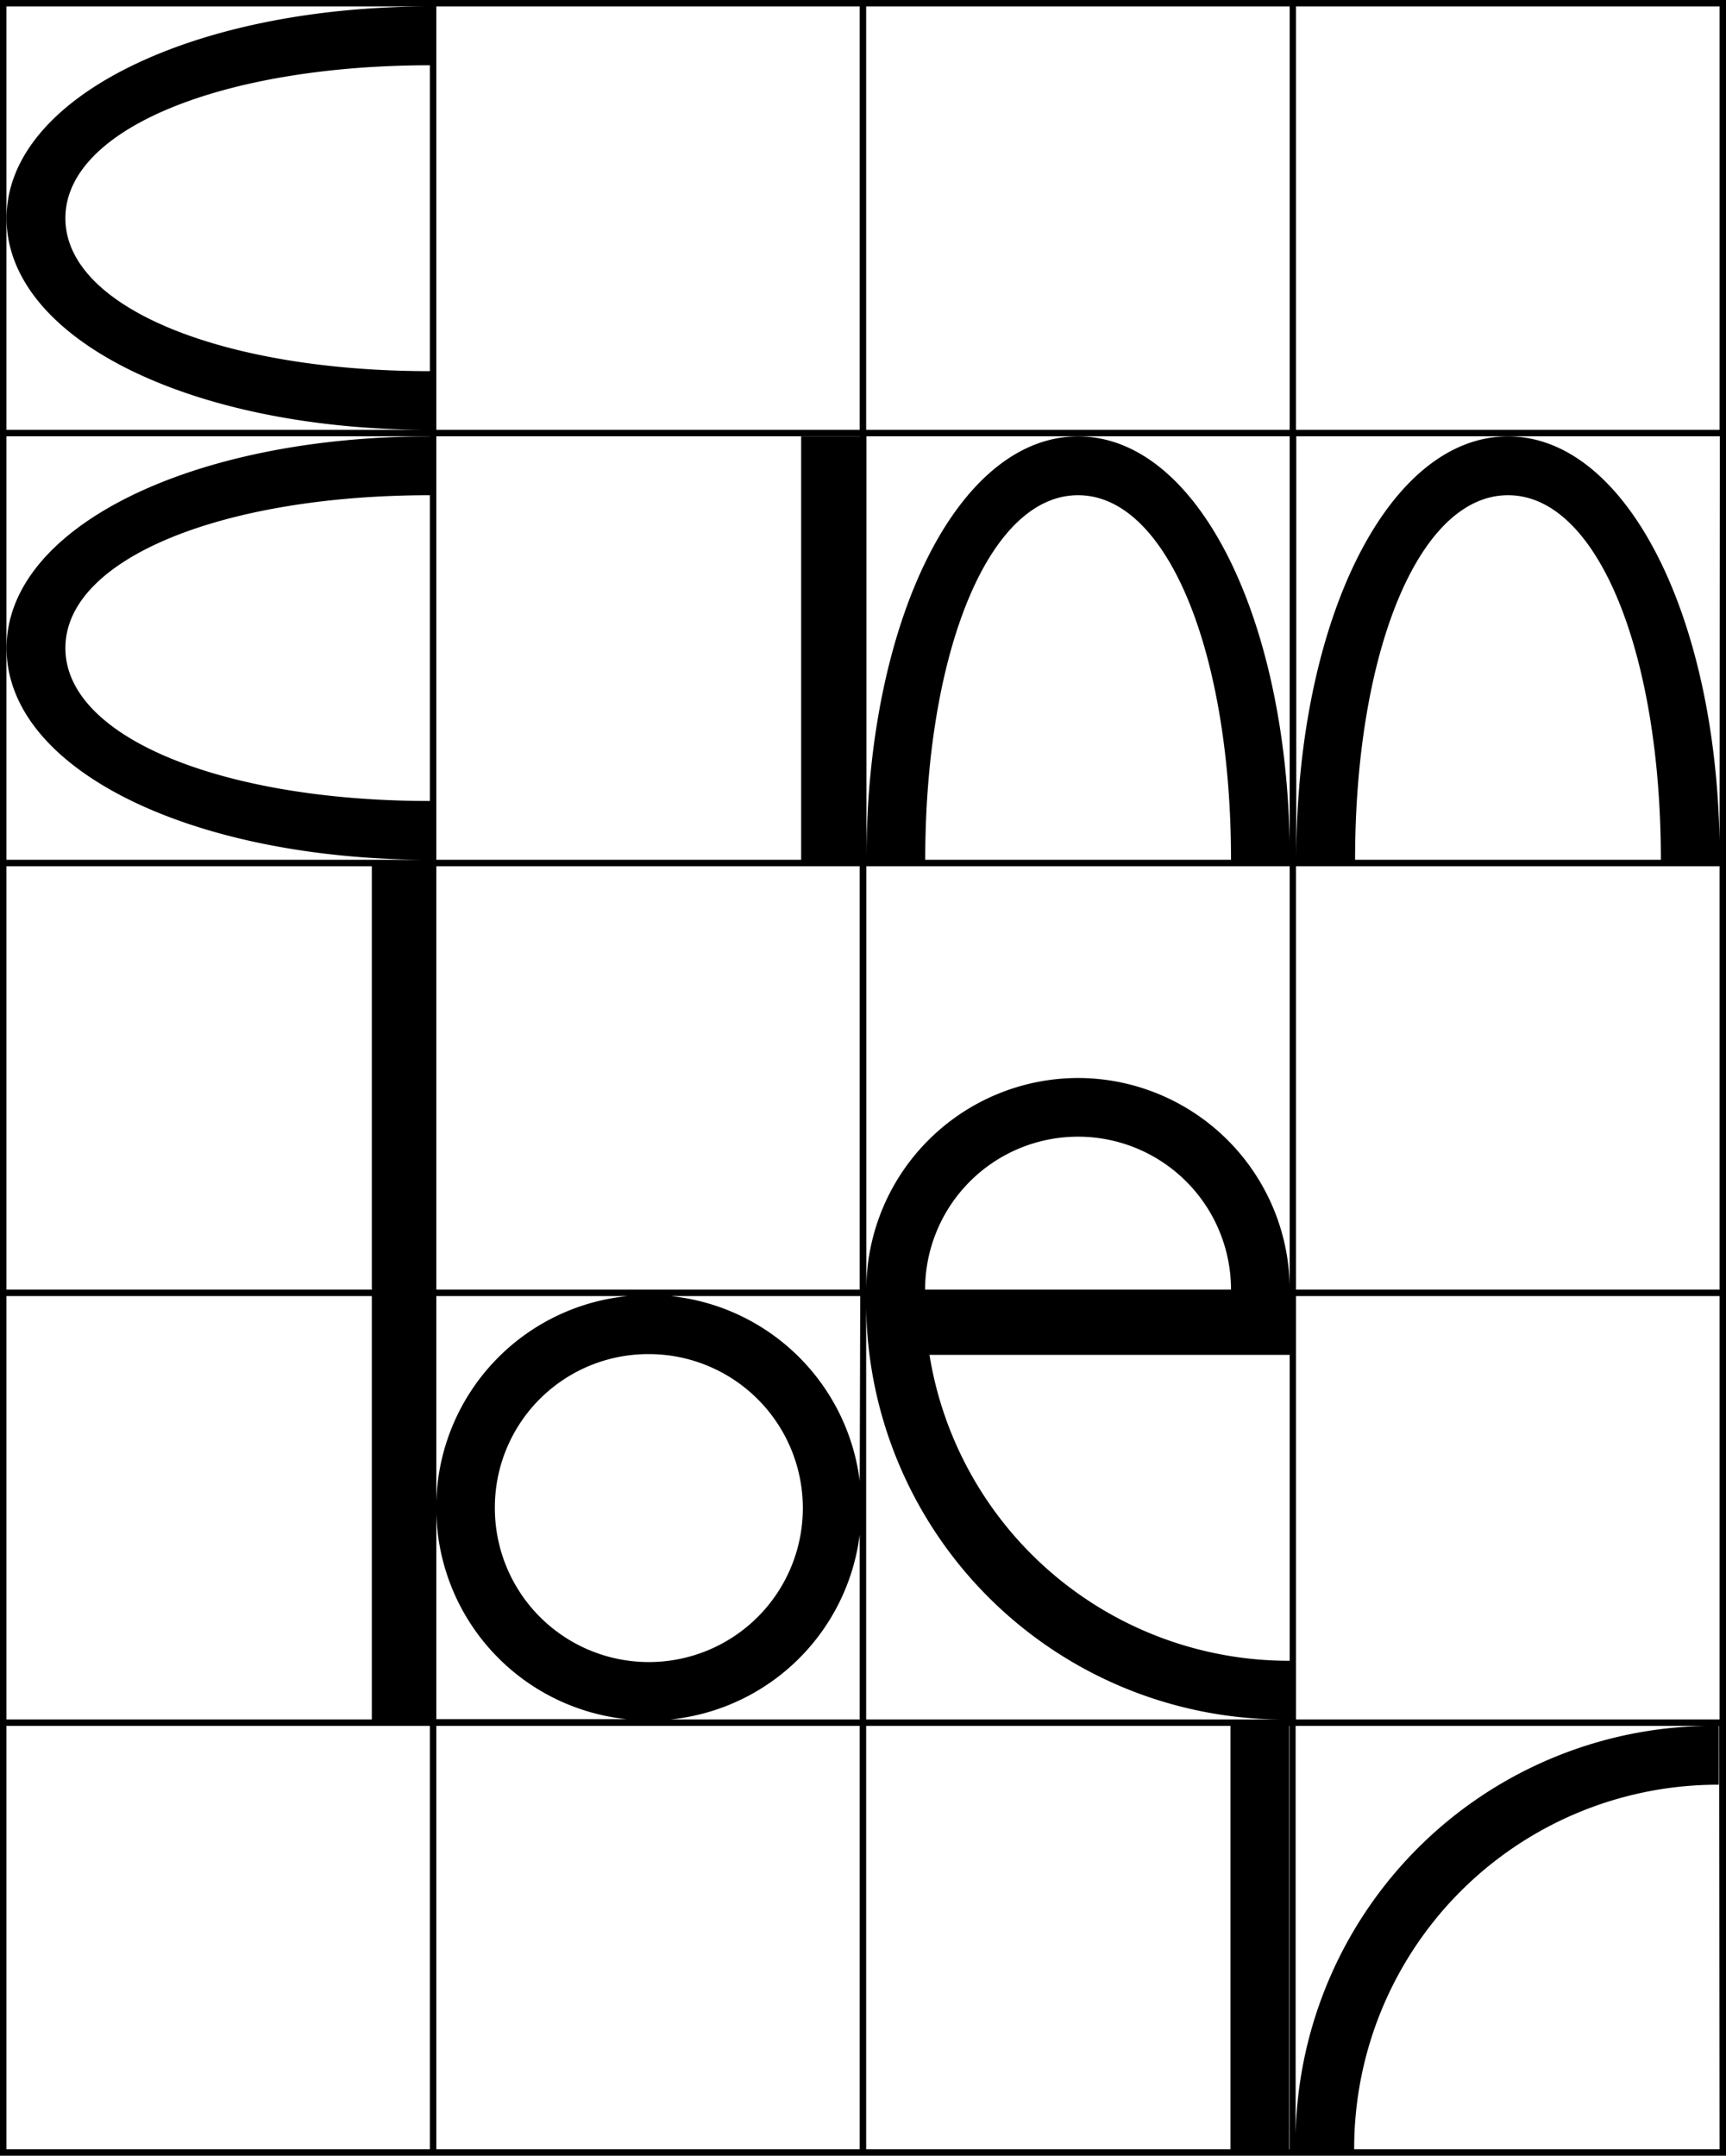 <svg xmlns="http://www.w3.org/2000/svg" viewBox="0 0 133.83 167.16"><g id="Ebene_2" data-name="Ebene 2"><g id="Ebene_1-2" data-name="Ebene 1"><path d="M133.83,33.83v-.5h0V0H0V167.16H133.83V133.83h0v-.5h0V100.5h0V100h0V67.17h0v-.5h0V33.83ZM133.33.5V33.33H100.49V.5ZM100,.5V33.33H67.16V.5ZM66.66,114.83A16.48,16.48,0,0,0,52,100.5h14.7ZM33.33,62.11c-16,0-28.26-4.89-28.26-11.86S17.33,38.4,33.33,38.4Zm.5,38.39H48.66a16.47,16.47,0,0,0-14.83,16ZM50.31,105a11.94,11.94,0,1,1-11.94,11.94A11.89,11.89,0,0,1,50.31,105Zm-16.48-5V67.17H66.66V100ZM66.66,33.84H62.12V66.67H33.83V33.83H66.66ZM33.33,28.78c-16,0-28.26-4.9-28.26-11.86S17.33,5.07,33.33,5.06Zm0,5.06c-18.4,0-32.82,7-32.82,16.41S14.72,66.56,32.94,66.67H.5V33.83H33.33Zm0,33.33h-4.5V100H.5V67.17Zm-4.5,33.33v32.83H.5V100.5Zm5,16.81a16.47,16.47,0,0,0,14.77,16H33.83ZM66.66,119v14.33H52A16.47,16.47,0,0,0,66.66,119Zm.5-18.5h0a32.38,32.38,0,0,0,32.64,32.83H67.16Zm4.57-.5a11.86,11.86,0,0,1,23.72,0ZM100,128.78a28.22,28.22,0,0,1-27.93-23.72H100ZM83.59,83.59A16.45,16.45,0,0,0,67.17,100h0V67.17H100V99.75A16.44,16.44,0,0,0,83.59,83.59ZM71.74,66.67c0-16,4.89-28.27,11.85-28.27S95.45,50.67,95.45,66.67ZM83.59,33.84c-9.37,0-16.41,14.42-16.41,32.83h0V33.83H100V65.28C99.65,47.54,92.73,33.84,83.59,33.84ZM66.66.5V33.33H33.83V.5ZM33.33.5h0C14.93.51.51,7.55.51,16.92S14.77,33.25,33,33.33H.5V.5ZM.5,166.66V133.83H33.33v32.83Zm33.33,0V133.83H66.66v32.83Zm66.14,0V133.83H95.41v32.83H67.16V133.83H100v32.83Zm33.36,0H105a28.2,28.2,0,0,1,28.27-28.27v-4.56a32.37,32.37,0,0,0-32.81,31.67V133.83h32.84Zm0-33.33H100.49V100.5h32.84Zm0-33.33H100.49V67.17h32.84ZM105.07,66.67c0-16,4.89-28.27,11.86-28.27s11.85,12.27,11.85,28.27Zm28.26-1.48C133,47.5,126,33.84,116.93,33.84c-9.37,0-16.42,14.42-16.42,32.83h0V33.83h32.84Z"/></g></g></svg>